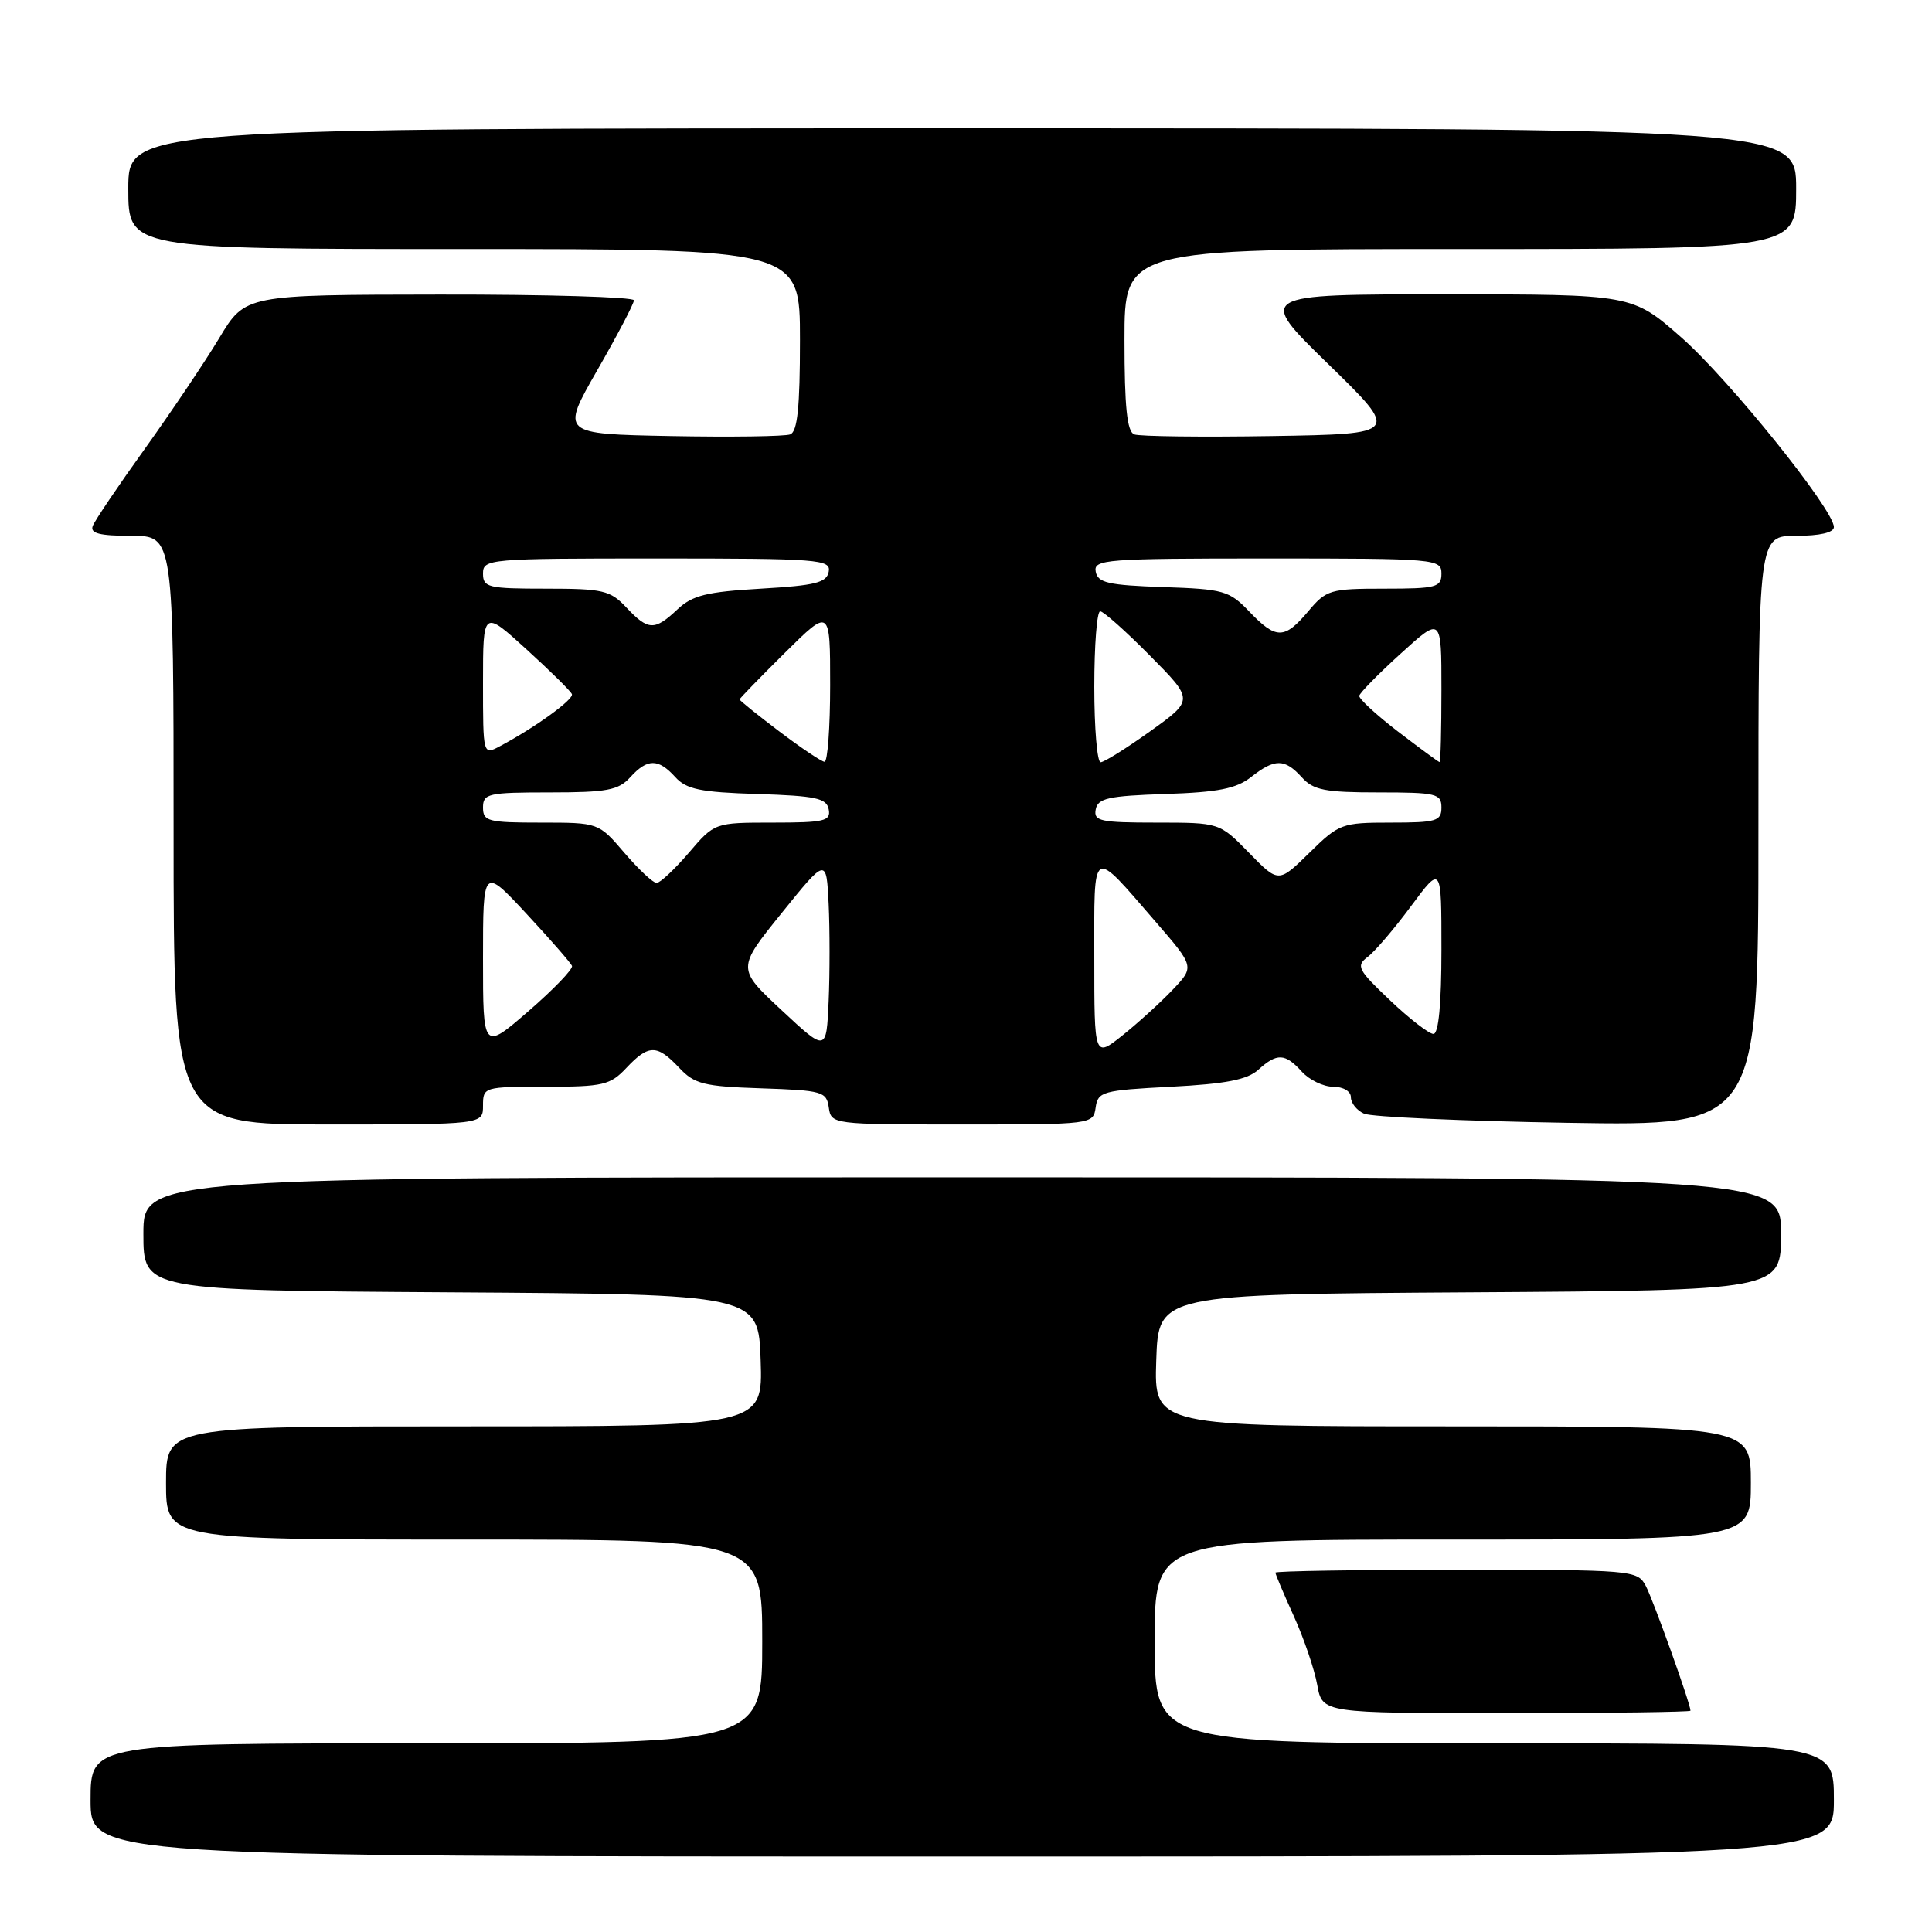 <?xml version="1.0" encoding="UTF-8" standalone="no"?>
<!DOCTYPE svg PUBLIC "-//W3C//DTD SVG 1.1//EN" "http://www.w3.org/Graphics/SVG/1.1/DTD/svg11.dtd" >
<svg xmlns="http://www.w3.org/2000/svg" xmlns:xlink="http://www.w3.org/1999/xlink" version="1.1" viewBox="0 0 256 256">
 <g >
 <path fill="currentColor"
d=" M 243.00 238.50 C 243.00 231.00 243.00 231.00 198.00 231.00 C 153.00 231.00 153.00 231.00 153.00 217.50 C 153.00 204.00 153.00 204.00 192.50 204.00 C 232.00 204.00 232.00 204.00 232.00 196.50 C 232.00 189.00 232.00 189.00 192.46 189.00 C 152.92 189.00 152.92 189.00 153.21 180.25 C 153.50 171.50 153.50 171.50 194.75 171.24 C 236.00 170.98 236.00 170.98 236.00 163.49 C 236.00 156.00 236.00 156.00 127.50 156.00 C 19.00 156.00 19.00 156.00 19.00 163.49 C 19.00 170.98 19.00 170.98 59.75 171.24 C 100.50 171.50 100.50 171.50 100.79 180.25 C 101.08 189.00 101.08 189.00 61.54 189.00 C 22.00 189.00 22.00 189.00 22.00 196.50 C 22.00 204.00 22.00 204.00 61.50 204.00 C 101.00 204.00 101.00 204.00 101.00 217.50 C 101.00 231.00 101.00 231.00 56.50 231.00 C 12.00 231.00 12.00 231.00 12.00 238.50 C 12.00 246.00 12.00 246.00 127.50 246.00 C 243.00 246.00 243.00 246.00 243.00 238.50 Z  M 224.00 226.68 C 224.00 225.77 219.05 211.96 218.07 210.13 C 216.96 208.05 216.38 208.00 192.96 208.00 C 179.78 208.00 169.00 208.17 169.00 208.38 C 169.00 208.59 170.09 211.18 171.43 214.13 C 172.77 217.08 174.17 221.19 174.54 223.25 C 175.22 227.00 175.22 227.00 199.61 227.00 C 213.03 227.00 224.00 226.85 224.00 226.68 Z  M 64.00 146.50 C 64.00 144.03 64.11 144.00 72.33 144.00 C 79.91 144.00 80.86 143.78 83.00 141.50 C 85.94 138.38 87.06 138.37 89.97 141.46 C 92.02 143.65 93.23 143.96 100.89 144.21 C 108.96 144.48 109.52 144.64 109.82 146.75 C 110.14 148.98 110.26 149.00 127.50 149.00 C 144.74 149.00 144.86 148.98 145.18 146.75 C 145.48 144.64 146.08 144.47 155.15 144.00 C 162.43 143.62 165.27 143.07 166.73 141.75 C 169.21 139.50 170.28 139.55 172.50 142.00 C 173.50 143.10 175.37 144.00 176.65 144.00 C 177.99 144.00 179.00 144.60 179.00 145.39 C 179.00 146.16 179.79 147.14 180.75 147.57 C 181.71 148.00 193.86 148.55 207.75 148.78 C 233.00 149.20 233.00 149.20 233.00 110.10 C 233.00 71.00 233.00 71.00 238.00 71.00 C 241.13 71.00 243.00 70.57 243.00 69.84 C 243.00 67.53 229.11 50.27 222.77 44.70 C 216.28 39.00 216.28 39.00 191.40 39.00 C 166.52 39.00 166.52 39.00 176.01 48.25 C 185.50 57.50 185.50 57.50 168.54 57.78 C 159.21 57.93 150.99 57.83 150.29 57.56 C 149.34 57.19 149.00 53.92 149.00 45.03 C 149.00 33.00 149.00 33.00 193.50 33.00 C 238.00 33.00 238.00 33.00 238.00 25.00 C 238.00 17.00 238.00 17.00 127.50 17.00 C 17.00 17.00 17.00 17.00 17.00 25.00 C 17.00 33.00 17.00 33.00 61.50 33.00 C 106.00 33.00 106.00 33.00 106.00 45.03 C 106.00 53.95 105.67 57.19 104.71 57.56 C 103.99 57.83 96.86 57.93 88.86 57.78 C 74.30 57.50 74.30 57.50 79.15 49.04 C 81.82 44.39 84.00 40.23 84.00 39.79 C 84.00 39.36 72.41 39.01 58.25 39.03 C 32.50 39.06 32.50 39.06 29.06 44.78 C 27.17 47.93 22.73 54.52 19.21 59.44 C 15.68 64.36 12.56 68.97 12.29 69.69 C 11.91 70.67 13.19 71.00 17.39 71.00 C 23.00 71.00 23.00 71.00 23.00 110.00 C 23.00 149.00 23.00 149.00 43.50 149.00 C 64.00 149.00 64.00 149.00 64.00 146.50 Z  M 145.00 126.96 C 145.00 111.92 144.51 112.20 153.17 122.19 C 158.28 128.10 158.28 128.10 155.39 131.14 C 153.80 132.82 150.81 135.53 148.75 137.18 C 145.00 140.17 145.00 140.17 145.00 126.96 Z  M 64.00 127.04 C 64.00 114.89 64.00 114.89 69.75 121.07 C 72.91 124.47 75.63 127.59 75.79 127.99 C 75.95 128.40 73.36 131.09 70.04 133.97 C 64.00 139.20 64.00 139.20 64.00 127.04 Z  M 103.57 133.86 C 97.64 128.34 97.64 128.34 103.57 120.99 C 109.50 113.64 109.50 113.64 109.80 119.78 C 109.96 123.15 109.96 128.95 109.80 132.65 C 109.50 139.39 109.50 139.39 103.57 133.86 Z  M 184.19 132.55 C 179.92 128.50 179.65 127.99 181.22 126.80 C 182.17 126.09 184.76 123.06 186.97 120.07 C 191.00 114.64 191.00 114.64 191.00 125.82 C 191.00 133.02 190.62 137.00 189.94 137.00 C 189.36 137.00 186.77 135.00 184.19 132.55 Z  M 82.73 113.00 C 79.31 109.00 79.31 109.00 71.65 109.00 C 64.67 109.00 64.00 108.83 64.00 107.00 C 64.00 105.15 64.67 105.00 72.85 105.00 C 80.42 105.00 81.95 104.71 83.50 103.00 C 85.78 100.49 87.22 100.48 89.47 102.96 C 90.94 104.59 92.80 104.98 100.36 105.21 C 108.11 105.46 109.53 105.76 109.81 107.25 C 110.11 108.79 109.24 109.00 102.42 109.00 C 94.69 109.00 94.69 109.00 91.27 113.00 C 89.38 115.20 87.46 117.00 87.00 117.00 C 86.54 117.00 84.62 115.20 82.73 113.00 Z  M 165.50 113.00 C 161.59 109.00 161.59 109.00 153.22 109.00 C 145.79 109.00 144.89 108.80 145.19 107.25 C 145.47 105.77 146.88 105.46 154.41 105.21 C 161.41 104.98 163.82 104.50 165.78 102.96 C 168.92 100.49 170.23 100.50 172.50 103.00 C 174.03 104.70 175.58 105.00 182.65 105.00 C 190.33 105.00 191.00 105.16 191.00 107.00 C 191.00 108.80 190.33 109.00 184.29 109.00 C 177.80 109.00 177.44 109.13 173.50 113.00 C 169.41 117.01 169.41 117.01 165.50 113.00 Z  M 103.25 96.91 C 100.36 94.72 98.00 92.82 98.00 92.68 C 98.00 92.55 100.70 89.77 104.00 86.50 C 110.00 80.56 110.00 80.56 110.00 90.78 C 110.00 96.40 109.66 100.97 109.25 100.94 C 108.84 100.91 106.14 99.10 103.25 96.91 Z  M 145.00 91.00 C 145.00 85.50 145.35 81.00 145.78 81.00 C 146.21 81.00 149.18 83.64 152.38 86.88 C 158.19 92.75 158.19 92.75 152.43 96.88 C 149.27 99.14 146.30 101.00 145.84 101.00 C 145.38 101.00 145.00 96.50 145.00 91.00 Z  M 185.25 96.94 C 182.36 94.72 180.05 92.59 180.11 92.20 C 180.17 91.82 182.64 89.29 185.61 86.60 C 191.00 81.70 191.00 81.70 191.00 91.35 C 191.00 96.66 190.89 100.99 190.75 100.98 C 190.61 100.97 188.14 99.15 185.25 96.94 Z  M 64.00 90.43 C 64.00 80.80 64.00 80.80 69.75 86.03 C 72.91 88.91 75.63 91.58 75.78 91.98 C 76.05 92.67 70.87 96.42 66.25 98.87 C 64.00 100.07 64.00 100.07 64.00 90.43 Z  M 165.54 81.04 C 162.88 78.26 162.15 78.06 154.11 77.79 C 146.86 77.54 145.47 77.23 145.19 75.75 C 144.88 74.12 146.49 74.00 167.93 74.00 C 190.33 74.00 191.00 74.06 191.00 76.00 C 191.00 77.82 190.33 78.00 183.44 78.00 C 176.26 78.00 175.74 78.15 173.35 81.00 C 170.20 84.74 169.09 84.75 165.54 81.04 Z  M 83.00 80.50 C 80.86 78.22 79.91 78.00 72.33 78.00 C 64.67 78.00 64.00 77.84 64.00 76.00 C 64.00 74.06 64.67 74.00 87.07 74.00 C 108.51 74.00 110.12 74.12 109.81 75.75 C 109.54 77.21 108.04 77.58 100.82 78.00 C 93.62 78.42 91.75 78.88 89.76 80.75 C 86.73 83.60 85.89 83.57 83.00 80.50 Z "/>
</g>
</svg>